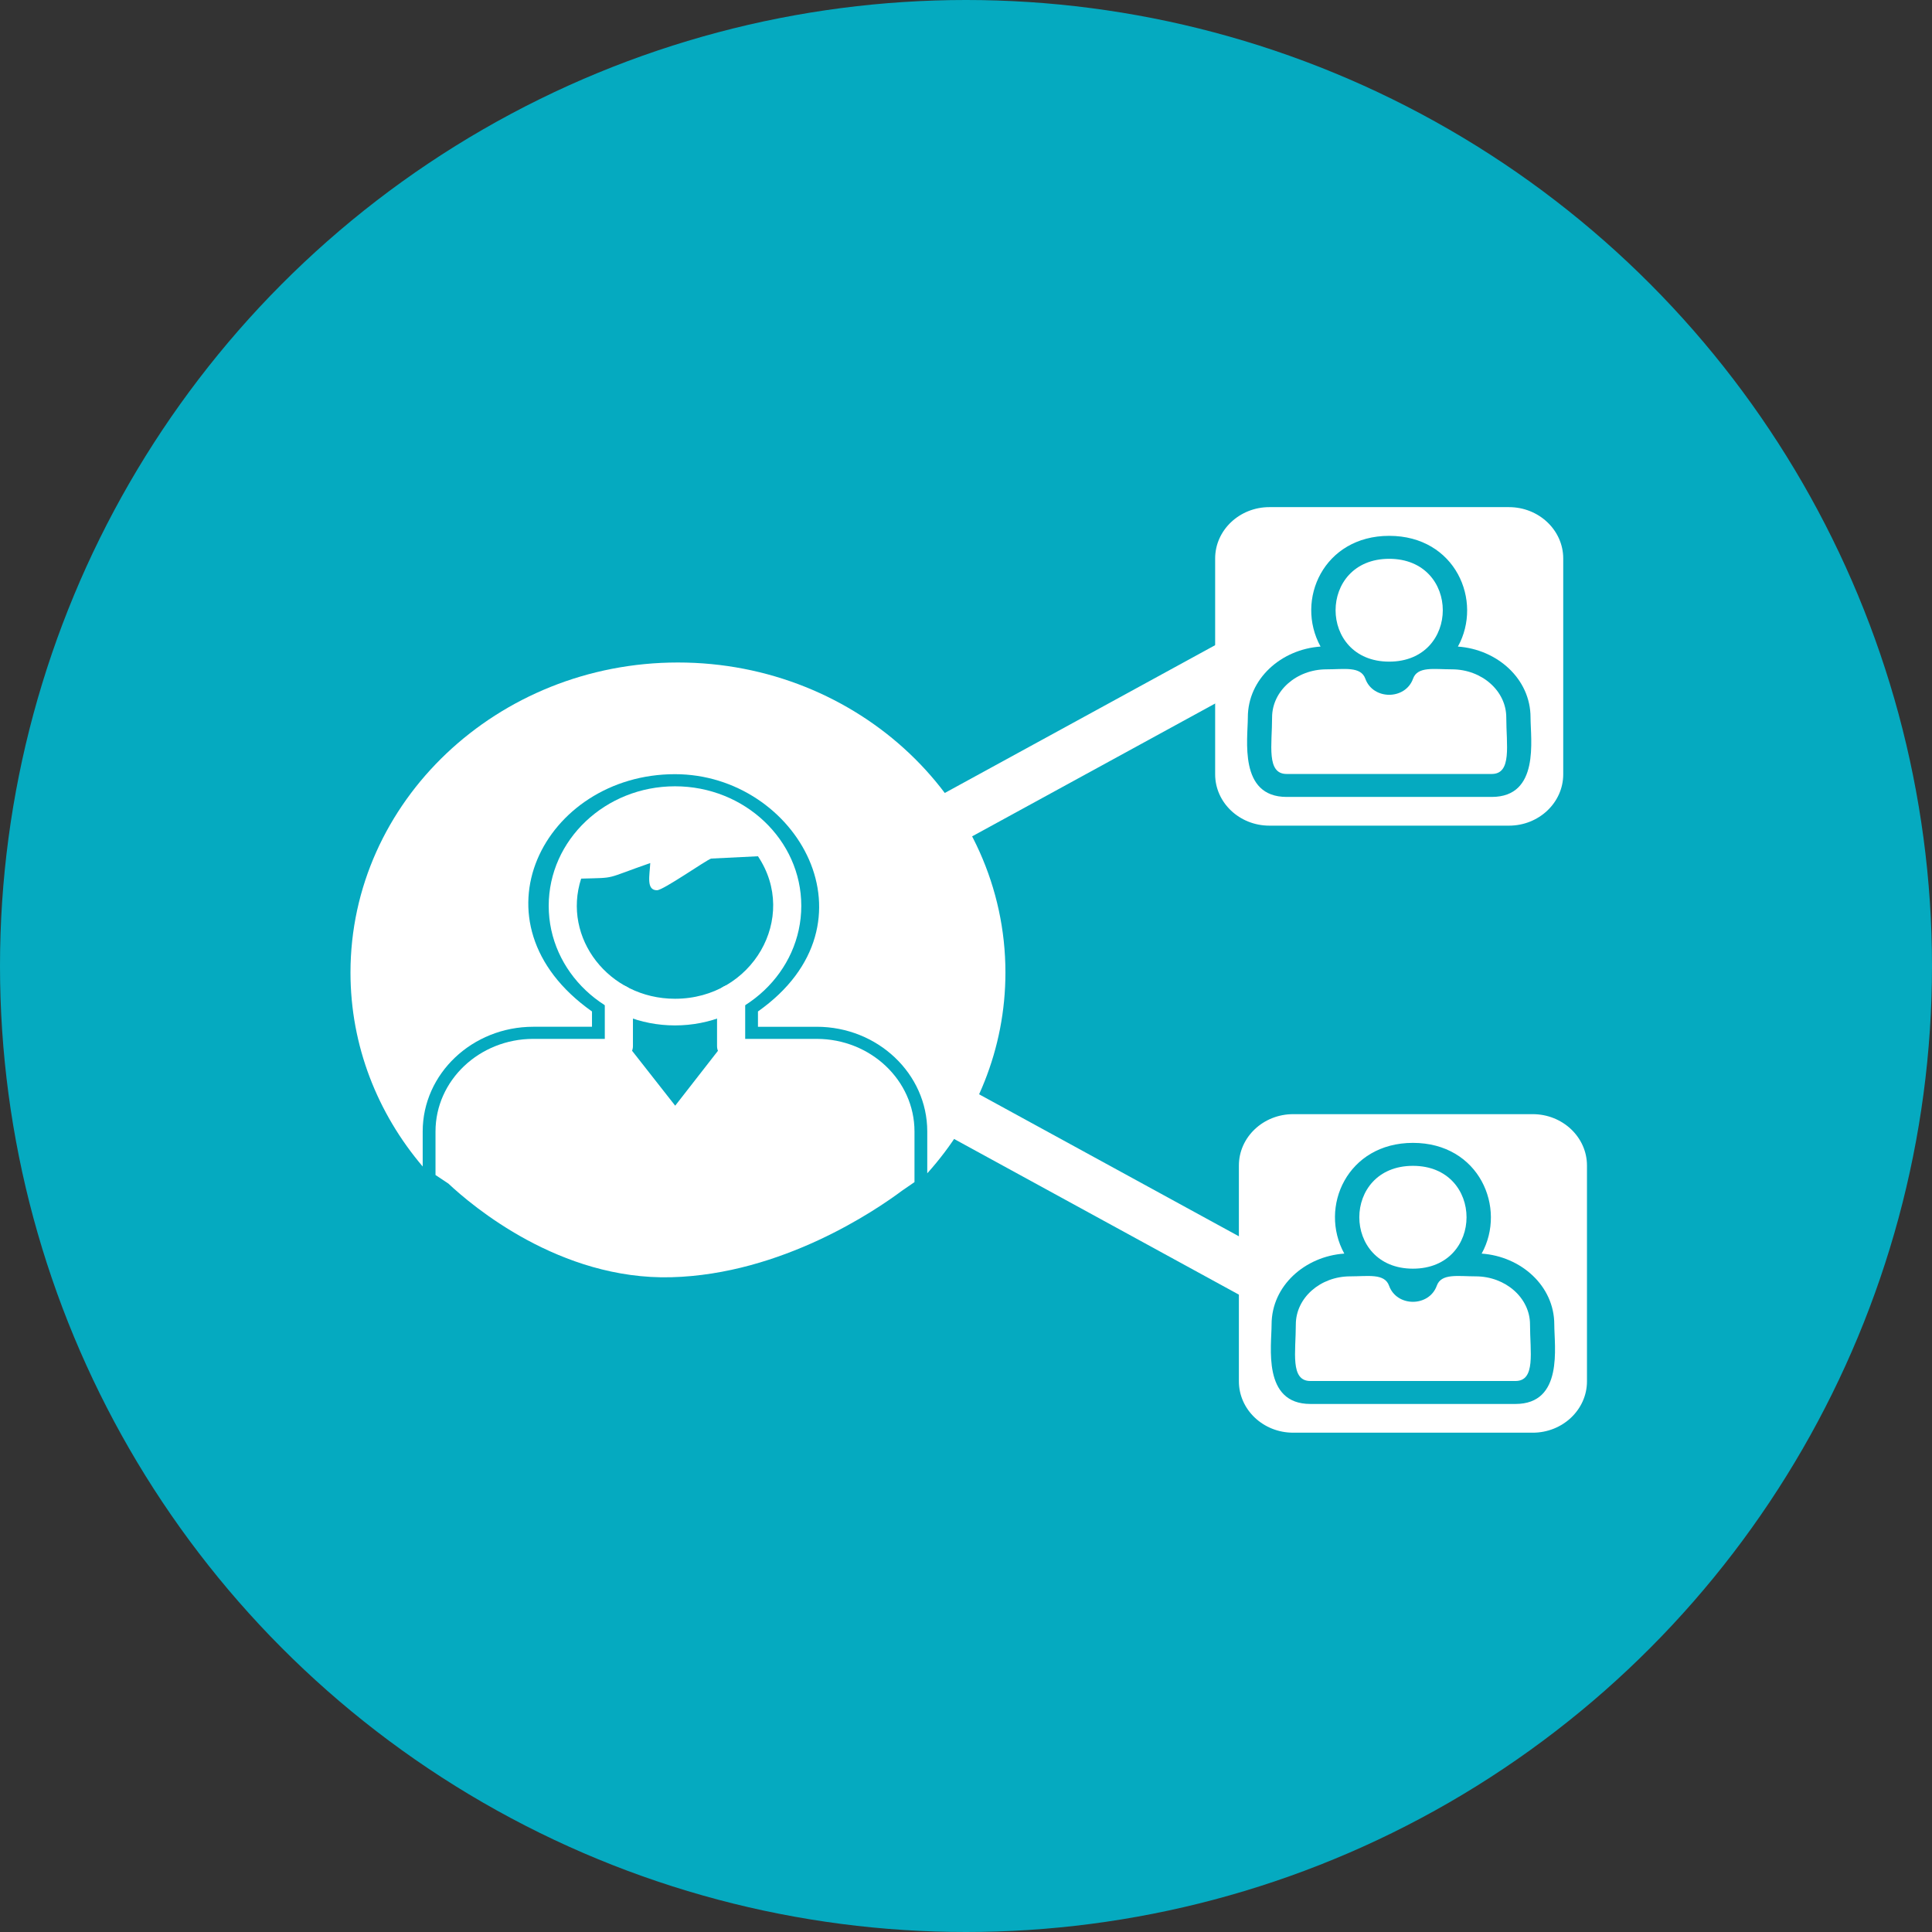 <svg clip-rule="evenodd" fill-rule="evenodd" height="512" image-rendering="optimizeQuality" shape-rendering="geometricPrecision" text-rendering="geometricPrecision" viewBox="0 0 2666.66 2666.66" width="512" xmlns="http://www.w3.org/2000/svg" xmlns:xodm="http://www.corel.com/coreldraw/odm/2003"><rect x="0" y="0" width="2666.66" height="2666.66" fill="#333333" stroke="none"/><g id="Layer_x0020_1"><circle cx="1333.33" cy="1333.33" fill="#05aac0" r="1333.33"/><g fill="#fff"><path d="m1917.44 913.23c-98.66 0-98.66-141.93 0-141.93 98.65 0 98.65 141.93 0 141.93z"/><path d="m2058.96 1068.28h-283.06c-28.25 0-20.09-40.24-20.09-78.04 0-36.6 33.69-66.38 75.11-66.38 24.43 0 47.34-4.49 53.58 12.91 10.63 29.63 55.26 29.63 65.88 0 6.23-17.39 29.16-12.91 53.57-12.91 41.42 0 75.11 29.78 75.11 66.38 0 37.78 8.16 78.04-20.1 78.04z"/><path d="m2082.79 1139.61h-330.71c-41.28 0-74.86-31.79-74.86-70.87v-297.89c0-39.07 33.58-70.88 74.86-70.88l330.71.01c41.28 0 74.87 31.79 74.87 70.87v297.89c0 39.08-33.59 70.87-74.87 70.87zm-260.08-247.16c-35.46-64.44 4.34-152.85 94.73-152.85 91.54 0 129.7 89.85 94.84 152.85 54.17 3.81 100.26 44.41 100.26 97.78 0 30.41 12.95 109.74-53.57 109.74h-283.06c-66.6 0-53.57-79.86-53.57-109.74 0-53.41 46.15-94.04 100.37-97.79z"/><path d="m1950.21 1751.09c-98.68 0-98.68-141.93 0-141.93 98.66 0 98.66 141.93 0 141.93z"/><path d="m2091.73 1906.14h-283.06c-28.25 0-20.09-40.26-20.09-78.04 0-36.6 33.69-66.4 75.11-66.4 24.42 0 47.35-4.48 53.58 12.91 10.63 29.64 55.26 29.62 65.88 0 6.23-17.39 29.16-12.91 53.57-12.91 41.42 0 75.11 29.8 75.11 66.4 0 37.79 8.17 78.04-20.1 78.04z"/><path d="m2115.56 1977.48h-330.71c-41.28 0-74.86-31.8-74.86-70.88v-297.89c0-39.08 33.58-70.88 74.86-70.88h330.71c41.28 0 74.87 31.8 74.87 70.89v297.88c0 39.09-33.59 70.89-74.87 70.89zm-260.09-247.19c-35.44-64.41 4.33-152.83 94.75-152.83 91.54 0 129.71 89.84 94.85 152.84 54.17 3.81 100.25 44.44 100.25 97.8 0 30.39 12.96 109.73-53.58 109.73h-283.06c-66.59 0-53.56-79.86-53.56-109.74 0-53.4 46.14-94.04 100.35-97.81z"/><path d="m1289.87 1177.39c-37.48 0-50.93-47.3-18.45-65.06l407.46-222.72c41.89-22.89 78.96 37.36 36.83 60.39l-407.46 222.72c-5.6 3.06-11.93 4.67-18.39 4.67zm440.19 615.14c-6.47 0-12.8-1.61-18.4-4.68l-407.46-222.72c-41.87-22.89-5.33-83.43 36.83-60.39l407.45 222.72c32.47 17.75 19.06 65.06-18.42 65.06z"/><path d="m931.67 1415.34c-96.12 0-174.31-74.03-174.31-165.03s78.2-165.02 174.31-165.02c96.12 0 174.31 74.02 174.31 165.02s-78.19 165.03-174.31 165.03zm-24.82-186.56c-15.23 0-10.12-20.46-9.33-37.54-65.05 22.6-44.96 20.06-95.38 21.48-26.54 81.83 38.19 165.83 129.53 165.83 106.97 0 171.09-112.16 114.51-196.69l-64.62 3.19c-6.79 2.07-66.07 43.72-74.71 43.72z"/><path d="m1245.41 1643.19c-36.35 27.19-166.05 115.73-318.96 119.73-153.89 4.02-274.84-98.52-307.59-129.3l-17.74-11.8v-60.12c0-70.45 60.54-127.78 134.96-127.78h118.14c3.36 0 6.5 1.51 8.51 4.05l69.22 88.17 68.66-88.13c2-2.56 5.17-4.08 8.53-4.08h118.12c74.42 0 134.98 57.32 134.98 127.78v69.92l-16.82 11.57z"/><path d="m1009.13 1462.36c-10.72 0-19.42-8.24-19.42-18.39v-66.64c0-24.22 38.84-24.21 38.84 0v66.64c0 10.15-8.7 18.39-19.42 18.39zm-154.93-.03c-10.72 0-19.42-8.21-19.42-18.37v-66.64c0-24.22 38.84-24.21 38.84 0v66.6c0 10.15-8.7 18.41-19.42 18.41z"/><path d="m583.45 1610.09c-62.32-73.36-99.69-166.5-99.69-267.75 0-235.96 202.77-427.93 452-427.93 249.24 0 452 191.97 452 427.93 0 105.62-40.65 202.41-107.89 277.13v-57.77c0-79.68-68.47-144.5-152.63-144.49h-81.05v-21.13c172.37-121.71 53.94-327.51-114.54-327.51-180.22 0-288.36 204.78-114.54 327.51v21.12h-81.06c-84.17 0-152.62 64.81-152.62 144.49v48.38z"/></g></g></svg>
